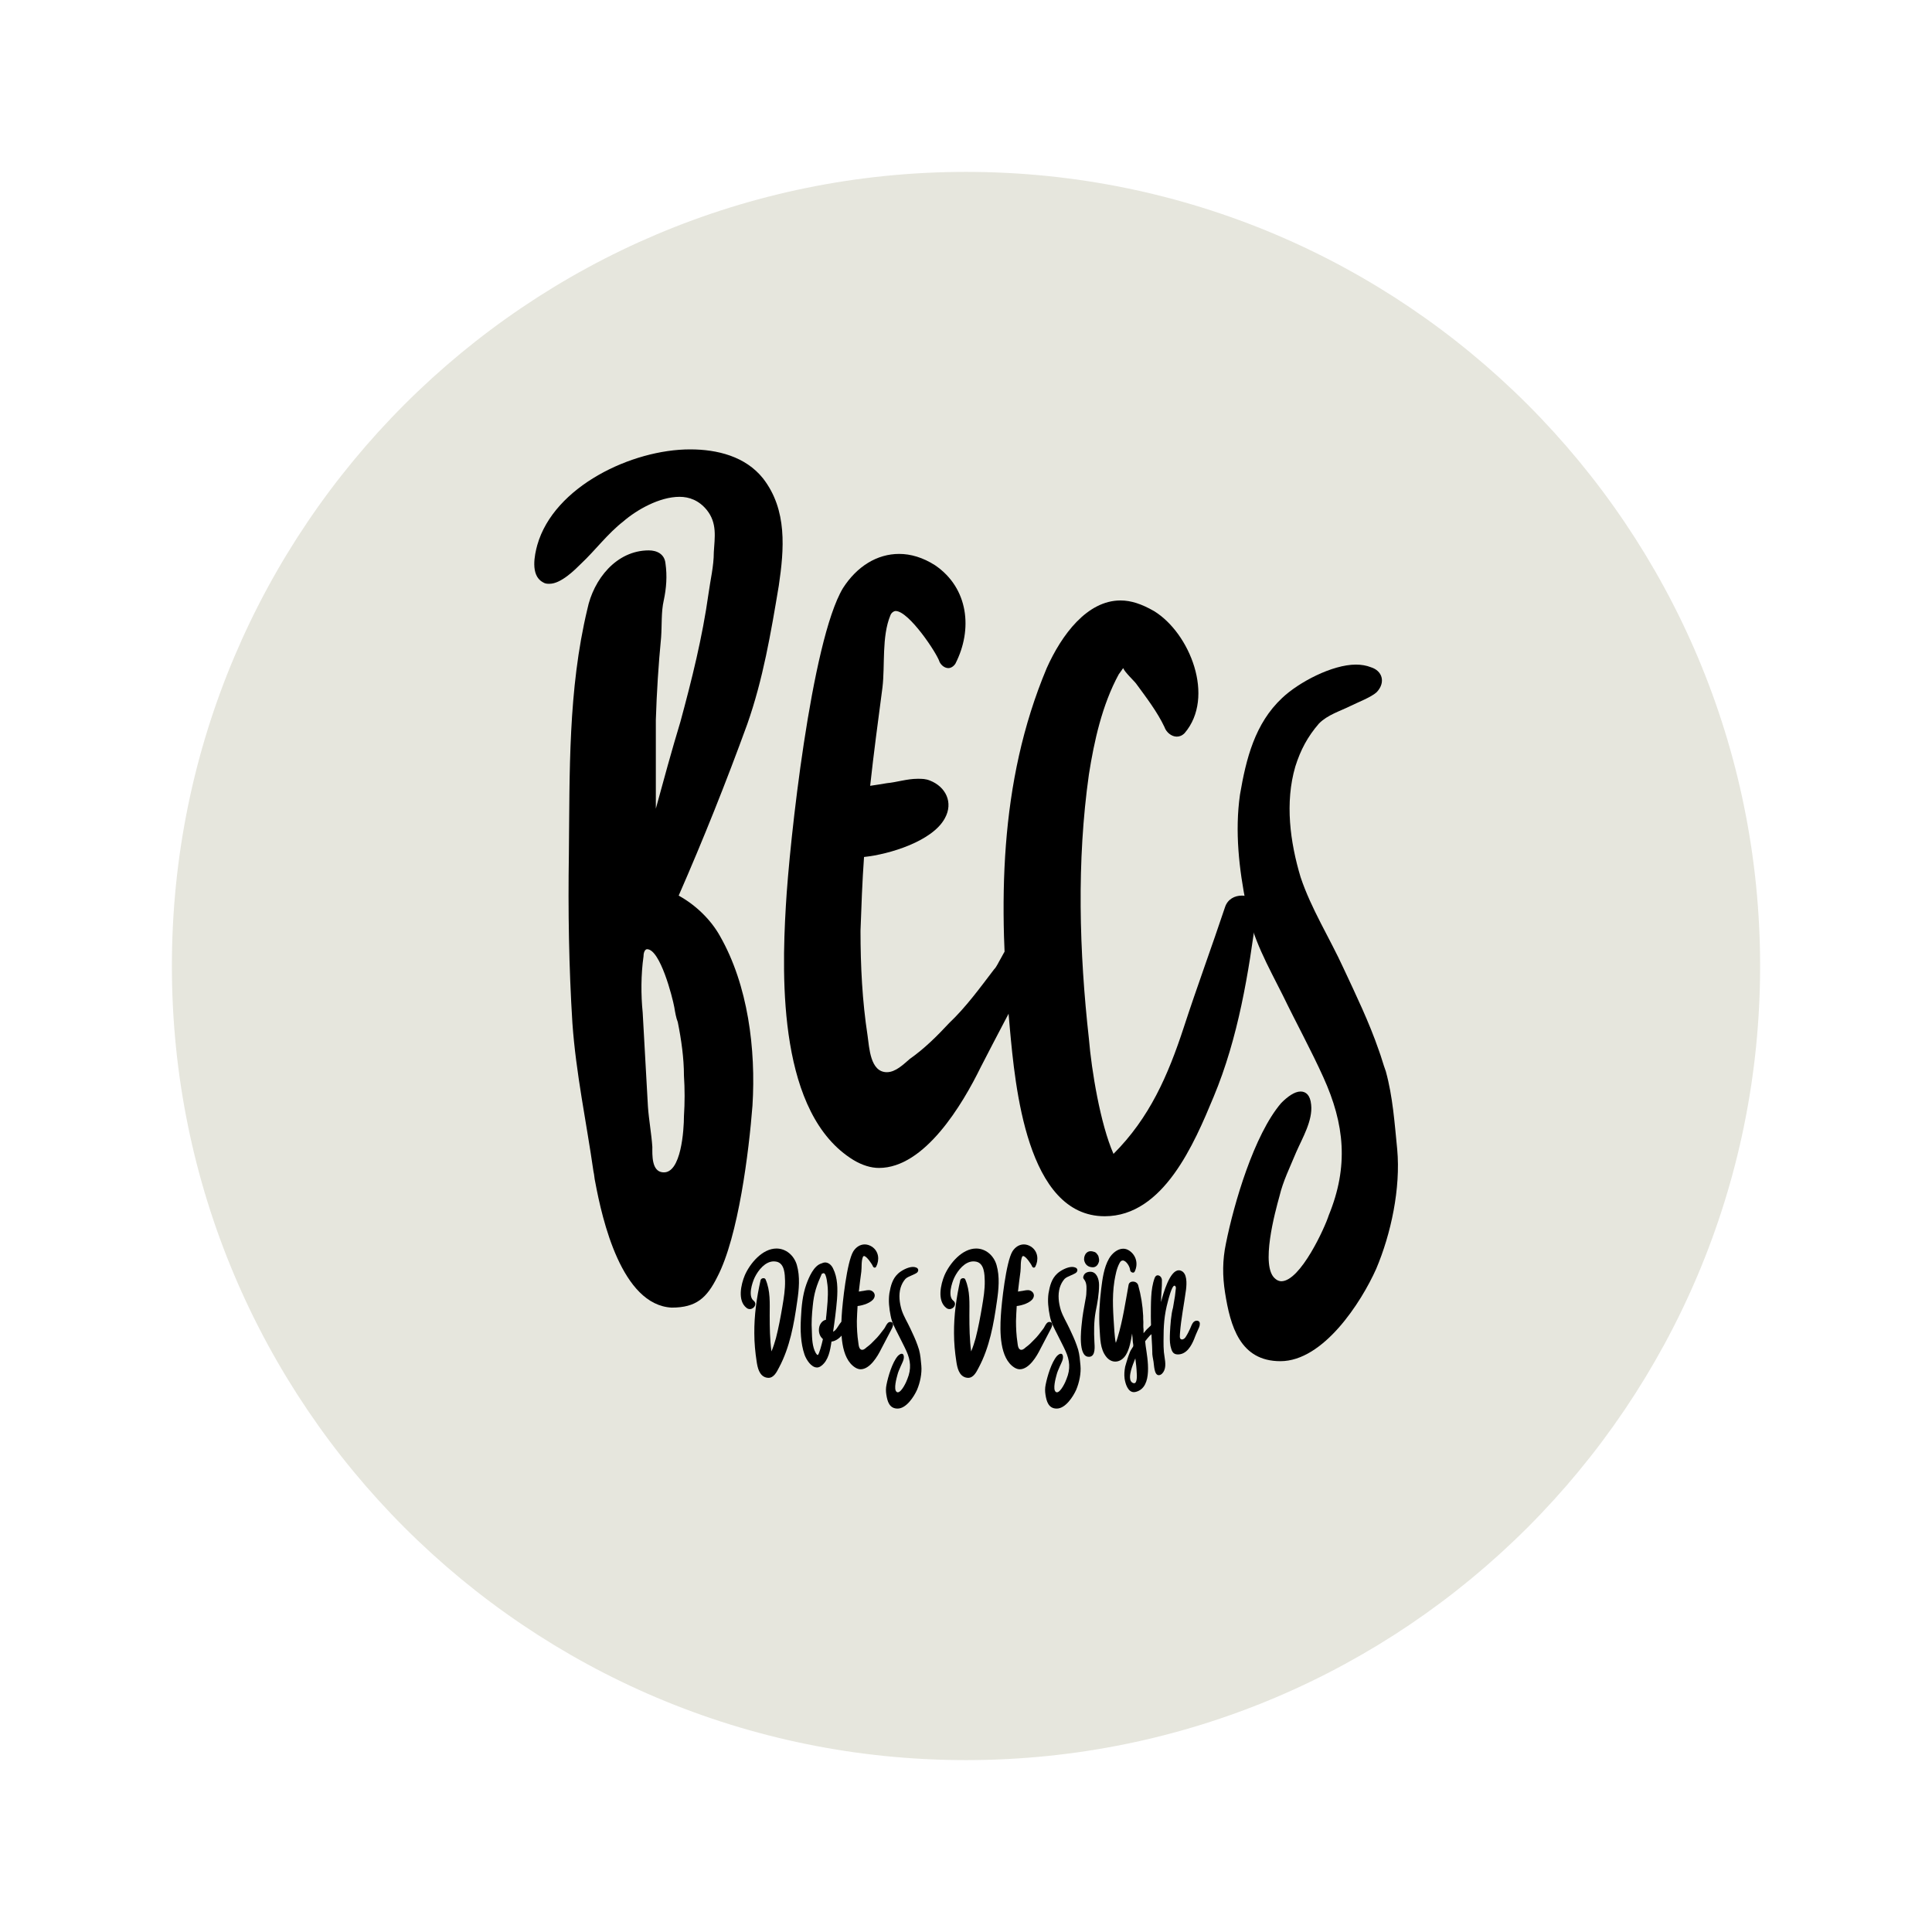 <svg xmlns="http://www.w3.org/2000/svg" xmlns:xlink="http://www.w3.org/1999/xlink" width="500" zoomAndPan="magnify" viewBox="0 0 375 375" height="500" preserveAspectRatio="xMidYMid meet" version="1.0"><defs><g/><clipPath id="c5dcd286f4"><path d="M 33.363 33.363 L 341.637 33.363 L 341.637 341.637 L 33.363 341.637 Z M 33.363 33.363 " clip-rule="nonzero"/></clipPath><clipPath id="afad913fcd"><path d="M 187.5 33.363 C 102.371 33.363 33.363 102.371 33.363 187.5 C 33.363 272.629 102.371 341.637 187.5 341.637 C 272.629 341.637 341.637 272.629 341.637 187.5 C 341.637 102.371 272.629 33.363 187.5 33.363 Z M 187.5 33.363 " clip-rule="nonzero"/></clipPath></defs><rect x="-37.5" width="450" fill="#ffffff" y="-37.5" height="450" fill-opacity="1"/><rect x="-37.5" width="450" fill="#ffffff" y="-37.5" height="450" fill-opacity="1"/><g clip-path="url(#c5dcd286f4)"><g clip-path="url(#afad913fcd)"><path fill="#e6e6dd" d="M 33.363 33.363 L 341.637 33.363 L 341.637 341.637 L 33.363 341.637 Z M 33.363 33.363 " fill-opacity="1" fill-rule="nonzero"/></g></g><g fill="#000000" fill-opacity="1"><g transform="translate(103.598, 229.424)"><g><path d="M 41.434 -88.832 C 44.5 -97.527 46.035 -106.566 47.57 -115.773 C 48.594 -122.762 49.277 -130.438 44.5 -136.574 C 41.09 -140.836 35.637 -142.199 30.352 -142.199 C 19.098 -142.199 3.922 -135.039 0.684 -123.617 C 0.172 -121.742 -0.684 -117.82 1.703 -116.453 C 2.215 -116.113 2.559 -116.113 3.07 -116.113 C 5.285 -116.113 8.016 -118.844 9.207 -120.035 C 11.934 -122.594 14.324 -125.832 17.391 -128.219 C 19.949 -130.438 24.383 -132.992 28.305 -132.992 C 30.18 -132.992 32.055 -132.312 33.59 -130.438 C 35.637 -127.879 35.125 -125.152 34.953 -122.254 C 34.953 -119.523 34.273 -116.797 33.93 -114.238 C 32.738 -105.715 30.691 -97.527 28.473 -89.344 C 26.77 -83.719 25.234 -78.09 23.699 -72.465 C 23.699 -78.09 23.699 -83.887 23.699 -89.688 C 23.871 -95.141 24.211 -100.426 24.723 -105.715 C 24.895 -108.102 24.723 -110.656 25.234 -112.875 C 25.746 -115.262 25.918 -117.648 25.574 -120.035 C 25.406 -121.91 23.871 -122.594 22.336 -122.594 C 16.027 -122.594 11.594 -116.965 10.402 -111.168 C 6.648 -95.484 6.992 -79.457 6.82 -63.598 C 6.648 -52.688 6.82 -41.773 7.504 -30.863 C 8.184 -21.145 10.23 -11.594 11.594 -2.047 C 11.766 -1.363 11.766 -0.684 11.934 0 C 13.301 7.332 17.051 23.871 26.77 24.383 C 31.543 24.383 33.59 22.508 35.637 18.414 C 39.727 10.57 41.773 -5.969 42.457 -14.832 C 43.137 -25.746 41.602 -38.191 36.148 -47.742 C 34.441 -50.809 31.543 -53.711 28.133 -55.586 C 32.906 -66.496 37.34 -77.578 41.434 -88.832 Z M 27.281 -33.93 C 27.453 -32.906 27.621 -31.883 27.961 -31.031 C 28.645 -27.621 29.156 -24.043 29.156 -20.633 C 29.328 -18.074 29.328 -15.344 29.156 -12.789 C 29.156 -10.23 28.645 -1.535 25.062 -1.875 C 22.848 -2.047 23.02 -5.285 23.02 -6.82 C 22.848 -9.379 22.336 -12.105 22.164 -14.664 C 21.824 -20.801 21.484 -26.77 21.145 -32.906 C 20.801 -36.316 20.801 -40.238 21.312 -43.82 C 21.312 -44.672 21.652 -45.184 21.996 -45.184 C 24.551 -45.184 26.941 -35.805 27.281 -33.93 Z M 27.281 -33.93 "/></g></g></g><g fill="#000000" fill-opacity="1"><g transform="translate(152.02, 229.424)"><g><path d="M 42.285 -43.48 C 41.773 -42.625 41.434 -41.773 40.922 -41.262 C 38.191 -37.68 35.465 -33.93 32.227 -30.863 C 29.84 -28.305 27.453 -25.918 24.551 -23.871 C 23.359 -22.848 21.824 -21.312 20.121 -21.312 C 16.879 -21.312 16.711 -26.086 16.367 -28.473 C 15.344 -35.125 15.004 -41.945 15.004 -48.766 C 15.176 -53.539 15.344 -58.312 15.688 -63.086 C 20.633 -63.598 28.984 -66.156 31.371 -70.59 C 33.078 -73.656 31.543 -76.727 28.473 -77.922 C 27.621 -78.262 26.941 -78.262 26.086 -78.262 C 24.043 -78.262 21.996 -77.578 20.121 -77.41 C 19.098 -77.238 18.074 -77.066 16.879 -76.898 C 17.562 -83.207 18.414 -89.516 19.266 -95.996 C 19.777 -100.258 19.098 -105.883 20.801 -109.977 C 20.973 -110.488 21.484 -110.828 21.824 -110.828 C 24.383 -110.828 29.84 -102.645 30.352 -100.938 C 30.691 -100.258 31.371 -99.746 32.055 -99.746 C 32.566 -99.746 33.078 -100.086 33.418 -100.598 C 36.828 -107.246 35.977 -115.262 29.496 -119.695 C 27.109 -121.23 24.723 -121.91 22.508 -121.91 C 18.242 -121.91 14.324 -119.523 11.594 -115.262 C 5.457 -105.031 1.195 -65.816 0.512 -53.539 C -0.34 -39.215 -0.852 -13.129 13.641 -4.262 C 15.344 -3.238 17.051 -2.727 18.586 -2.727 C 27.453 -2.727 34.781 -15.004 38.363 -22.336 C 41.434 -28.305 44.5 -34.102 47.57 -39.898 C 48.766 -42.113 51.664 -47.398 47.059 -47.91 C 44.844 -48.082 43.48 -45.695 42.285 -43.48 Z M 42.285 -43.48 "/></g></g></g><g fill="#000000" fill-opacity="1"><g transform="translate(194.645, 229.424)"><g><path d="M 43.137 -53.367 C 40.582 -45.695 37.68 -37.852 35.125 -30.008 C 32.055 -20.633 28.473 -12.445 21.484 -5.457 C 18.926 -11.254 17.223 -21.652 16.711 -27.793 C 14.832 -44.672 14.324 -62.234 16.711 -79.113 C 17.734 -85.594 19.266 -92.586 22.508 -98.551 C 22.508 -98.551 23.02 -99.234 23.359 -99.746 C 23.699 -98.895 25.574 -97.188 25.918 -96.676 C 27.793 -94.117 30.008 -91.219 31.371 -88.32 C 31.715 -87.297 32.738 -86.445 33.762 -86.445 C 34.273 -86.445 34.781 -86.617 35.293 -87.129 C 41.262 -94.117 36.316 -106.566 29.328 -110.828 C 26.941 -112.191 24.895 -112.875 22.848 -112.875 C 16.367 -112.875 11.426 -106.227 8.523 -99.746 C -0.852 -77.41 -0.852 -53.711 1.363 -29.84 C 2.387 -18.754 4.605 6.648 19.777 6.648 C 31.203 6.648 37.172 -7.504 40.922 -16.539 C 45.695 -27.961 47.742 -40.582 49.277 -52.516 C 49.617 -54.562 48.082 -55.586 46.379 -55.586 C 45.012 -55.586 43.648 -54.902 43.137 -53.367 Z M 43.137 -53.367 "/></g></g></g><g fill="#000000" fill-opacity="1"><g transform="translate(237.27, 229.424)"><g><path d="M 30.352 -25.574 C 28.473 -31.031 25.918 -36.316 23.531 -41.434 C 20.801 -47.398 17.223 -53.027 15.176 -59.164 C 13.129 -65.984 12.105 -73.656 14.152 -80.648 C 15.176 -83.887 16.539 -86.445 18.754 -89.004 C 20.461 -90.707 22.848 -91.391 24.895 -92.414 C 26.258 -93.098 28.984 -94.117 30.008 -95.141 C 31.715 -97.016 31.031 -99.234 28.816 -99.914 C 27.961 -100.258 26.941 -100.426 25.918 -100.426 C 21.312 -100.426 14.832 -97.016 11.594 -93.949 C 6.309 -89.004 4.605 -82.184 3.41 -75.191 C 2.387 -68.031 3.238 -60.699 4.605 -53.879 C 5.797 -47.23 8.867 -41.945 11.766 -36.148 C 14.324 -30.863 17.223 -25.574 19.609 -20.289 C 23.699 -11.254 24.551 -3.07 20.633 6.48 C 19.949 8.695 15.176 19.266 11.426 19.266 C 11.082 19.266 10.57 19.098 10.23 18.754 C 7.332 16.367 10.23 5.797 11.082 2.727 C 11.766 -0.172 13.129 -2.898 14.324 -5.797 C 15.516 -8.523 17.562 -11.934 17.223 -15.004 C 17.051 -16.879 16.199 -17.562 15.176 -17.562 C 13.98 -17.562 12.617 -16.539 11.426 -15.344 C 6.137 -9.207 2.215 4.262 0.684 11.934 C 0 15.176 0 18.242 0.512 21.484 C 1.535 27.961 3.41 34.781 11.254 34.781 C 19.609 34.781 26.941 23.359 29.84 16.879 C 32.738 10.059 34.613 1.195 33.93 -6.309 C 33.418 -11.426 33.078 -16.539 31.715 -21.484 C 31.203 -22.848 30.863 -24.211 30.352 -25.574 Z M 30.352 -25.574 "/></g></g></g><g fill="#000000" fill-opacity="1"><g transform="translate(143.745, 266.33)"><g><path d="M 10.922 -20.801 C 10.367 -22.676 8.805 -23.992 6.969 -23.992 C 4.23 -23.992 1.836 -21.113 0.832 -18.824 C 0.07 -17.023 -0.625 -13.867 1.145 -12.48 C 1.352 -12.309 1.559 -12.238 1.805 -12.238 C 2.602 -12.238 3.293 -13.242 2.531 -13.867 C 1.422 -14.734 2.219 -17.266 2.738 -18.375 C 3.434 -19.797 4.785 -21.496 6.449 -21.496 C 6.656 -21.496 6.828 -21.461 7.039 -21.426 C 8.562 -21.047 8.598 -18.965 8.633 -17.715 C 8.668 -16.051 8.391 -14.387 8.113 -12.723 C 7.766 -10.68 7.387 -8.633 6.863 -6.586 C 6.621 -5.719 6.344 -4.855 5.996 -4.023 C 5.688 -6.309 5.652 -8.703 5.652 -10.992 C 5.652 -13.383 5.824 -15.742 4.855 -17.992 C 4.785 -18.168 4.609 -18.238 4.438 -18.238 C 4.195 -18.238 3.953 -18.098 3.883 -17.855 C 3.121 -14.457 2.637 -11.023 2.668 -7.523 C 2.668 -5.688 2.844 -3.848 3.121 -2.047 C 3.293 -0.902 3.605 0.66 4.922 1.039 C 5.098 1.074 5.234 1.109 5.41 1.109 C 6.449 1.109 7.004 0 7.453 -0.867 C 9.57 -4.82 10.367 -9.328 10.992 -13.73 C 11.336 -16.051 11.578 -18.516 10.922 -20.801 Z M 10.922 -20.801 "/></g></g></g><g fill="#000000" fill-opacity="1"><g transform="translate(155.394, 266.33)"><g><path d="M 8.633 -10.09 C 7.836 -10.16 7.316 -8.773 6.828 -8.25 C 6.691 -8.078 6.484 -7.941 6.309 -7.836 C 6.621 -9.914 6.898 -12.031 7.074 -14.18 C 7.211 -16.156 7.211 -18.305 6.309 -20.109 C 5.965 -20.871 5.34 -21.289 4.75 -21.289 C 4.543 -21.289 4.301 -21.219 4.09 -21.113 C 2.566 -20.699 1.629 -18.445 1.109 -17.023 C 0.383 -14.977 0.172 -12.723 0.07 -10.539 C -0.07 -8.219 0 -5.617 0.762 -3.398 C 1.109 -2.426 2.047 -0.902 3.191 -0.902 C 3.469 -0.902 3.746 -1.004 4.055 -1.25 C 5.41 -2.289 5.754 -4.23 5.996 -5.93 C 6.898 -6.031 7.695 -6.691 8.219 -7.418 C 8.562 -7.871 9.949 -9.949 8.633 -10.09 Z M 3.328 -3.328 C 3.223 -3.328 3.121 -3.434 2.945 -3.711 C 2.254 -4.922 2.219 -6.621 2.184 -7.973 C 2.082 -9.605 2.184 -11.199 2.359 -12.828 C 2.602 -15.395 3.121 -16.852 4.125 -19.102 C 4.195 -19.102 4.266 -19.137 4.332 -19.172 C 4.367 -19.207 4.438 -19.207 4.473 -19.207 C 5.062 -19.207 5.234 -16.711 5.27 -16.363 C 5.375 -14.562 5.164 -12.758 4.992 -10.957 C 4.957 -10.715 4.922 -10.438 4.922 -10.16 C 4.332 -10.055 3.848 -9.535 3.641 -8.84 C 3.398 -7.871 3.676 -6.969 4.332 -6.414 C 4.301 -6.273 4.266 -6.137 4.23 -5.965 C 4.16 -5.617 3.57 -3.328 3.328 -3.328 Z M 3.328 -3.328 "/></g></g></g><g fill="#000000" fill-opacity="1"><g transform="translate(163.264, 266.33)"><g><path d="M 8.598 -8.84 C 8.496 -8.668 8.426 -8.496 8.32 -8.391 C 7.766 -7.664 7.211 -6.898 6.551 -6.273 C 6.066 -5.754 5.582 -5.27 4.992 -4.855 C 4.75 -4.645 4.438 -4.332 4.09 -4.332 C 3.434 -4.332 3.398 -5.305 3.328 -5.789 C 3.121 -7.141 3.051 -8.527 3.051 -9.914 C 3.086 -10.887 3.121 -11.855 3.191 -12.828 C 4.195 -12.934 5.895 -13.453 6.379 -14.355 C 6.727 -14.977 6.414 -15.602 5.789 -15.844 C 5.617 -15.914 5.477 -15.914 5.305 -15.914 C 4.887 -15.914 4.473 -15.773 4.09 -15.742 C 3.883 -15.707 3.676 -15.672 3.434 -15.637 C 3.57 -16.918 3.746 -18.203 3.918 -19.52 C 4.023 -20.387 3.883 -21.531 4.23 -22.363 C 4.266 -22.465 4.367 -22.535 4.438 -22.535 C 4.957 -22.535 6.066 -20.871 6.172 -20.523 C 6.242 -20.387 6.379 -20.281 6.52 -20.281 C 6.621 -20.281 6.727 -20.352 6.797 -20.457 C 7.488 -21.809 7.316 -23.438 5.996 -24.34 C 5.512 -24.652 5.027 -24.789 4.578 -24.789 C 3.711 -24.789 2.914 -24.305 2.359 -23.438 C 1.109 -21.355 0.242 -13.383 0.105 -10.887 C -0.07 -7.973 -0.172 -2.668 2.773 -0.867 C 3.121 -0.66 3.469 -0.555 3.777 -0.555 C 5.582 -0.555 7.074 -3.051 7.801 -4.543 C 8.426 -5.754 9.051 -6.934 9.672 -8.113 C 9.914 -8.562 10.504 -9.637 9.57 -9.742 C 9.117 -9.777 8.84 -9.293 8.598 -8.84 Z M 8.598 -8.84 "/></g></g></g><g fill="#000000" fill-opacity="1"><g transform="translate(171.931, 266.33)"><g><path d="M 6.172 -5.199 C 5.789 -6.309 5.27 -7.387 4.785 -8.426 C 4.23 -9.637 3.5 -10.781 3.086 -12.031 C 2.668 -13.418 2.461 -14.977 2.879 -16.398 C 3.086 -17.059 3.363 -17.578 3.812 -18.098 C 4.16 -18.445 4.645 -18.582 5.062 -18.793 C 5.34 -18.93 5.895 -19.137 6.102 -19.348 C 6.449 -19.727 6.309 -20.18 5.859 -20.316 C 5.688 -20.387 5.477 -20.422 5.27 -20.422 C 4.332 -20.422 3.016 -19.727 2.359 -19.102 C 1.281 -18.098 0.938 -16.711 0.695 -15.289 C 0.484 -13.832 0.66 -12.344 0.938 -10.957 C 1.18 -9.605 1.805 -8.527 2.391 -7.352 C 2.914 -6.273 3.5 -5.199 3.988 -4.125 C 4.82 -2.289 4.992 -0.625 4.195 1.316 C 4.055 1.77 3.086 3.918 2.324 3.918 C 2.254 3.918 2.148 3.883 2.082 3.812 C 1.492 3.328 2.082 1.18 2.254 0.555 C 2.391 -0.035 2.668 -0.59 2.914 -1.18 C 3.156 -1.734 3.57 -2.426 3.5 -3.051 C 3.469 -3.434 3.293 -3.57 3.086 -3.57 C 2.844 -3.57 2.566 -3.363 2.324 -3.121 C 1.25 -1.871 0.449 0.867 0.141 2.426 C 0 3.086 0 3.711 0.105 4.367 C 0.312 5.688 0.695 7.074 2.289 7.074 C 3.988 7.074 5.477 4.75 6.066 3.434 C 6.656 2.047 7.039 0.242 6.898 -1.281 C 6.797 -2.324 6.727 -3.363 6.449 -4.367 C 6.344 -4.645 6.273 -4.922 6.172 -5.199 Z M 6.172 -5.199 "/></g></g></g><g fill="#000000" fill-opacity="1"><g transform="translate(178.865, 266.33)"><g/></g></g><g fill="#000000" fill-opacity="1"><g transform="translate(182.505, 266.33)"><g><path d="M 10.922 -20.801 C 10.367 -22.676 8.805 -23.992 6.969 -23.992 C 4.23 -23.992 1.836 -21.113 0.832 -18.824 C 0.07 -17.023 -0.625 -13.867 1.145 -12.48 C 1.352 -12.309 1.559 -12.238 1.805 -12.238 C 2.602 -12.238 3.293 -13.242 2.531 -13.867 C 1.422 -14.734 2.219 -17.266 2.738 -18.375 C 3.434 -19.797 4.785 -21.496 6.449 -21.496 C 6.656 -21.496 6.828 -21.461 7.039 -21.426 C 8.562 -21.047 8.598 -18.965 8.633 -17.715 C 8.668 -16.051 8.391 -14.387 8.113 -12.723 C 7.766 -10.68 7.387 -8.633 6.863 -6.586 C 6.621 -5.719 6.344 -4.855 5.996 -4.023 C 5.688 -6.309 5.652 -8.703 5.652 -10.992 C 5.652 -13.383 5.824 -15.742 4.855 -17.992 C 4.785 -18.168 4.609 -18.238 4.438 -18.238 C 4.195 -18.238 3.953 -18.098 3.883 -17.855 C 3.121 -14.457 2.637 -11.023 2.668 -7.523 C 2.668 -5.688 2.844 -3.848 3.121 -2.047 C 3.293 -0.902 3.605 0.66 4.922 1.039 C 5.098 1.074 5.234 1.109 5.41 1.109 C 6.449 1.109 7.004 0 7.453 -0.867 C 9.57 -4.82 10.367 -9.328 10.992 -13.73 C 11.336 -16.051 11.578 -18.516 10.922 -20.801 Z M 10.922 -20.801 "/></g></g></g><g fill="#000000" fill-opacity="1"><g transform="translate(194.154, 266.33)"><g><path d="M 8.598 -8.84 C 8.496 -8.668 8.426 -8.496 8.32 -8.391 C 7.766 -7.664 7.211 -6.898 6.551 -6.273 C 6.066 -5.754 5.582 -5.27 4.992 -4.855 C 4.75 -4.645 4.438 -4.332 4.09 -4.332 C 3.434 -4.332 3.398 -5.305 3.328 -5.789 C 3.121 -7.141 3.051 -8.527 3.051 -9.914 C 3.086 -10.887 3.121 -11.855 3.191 -12.828 C 4.195 -12.934 5.895 -13.453 6.379 -14.355 C 6.727 -14.977 6.414 -15.602 5.789 -15.844 C 5.617 -15.914 5.477 -15.914 5.305 -15.914 C 4.887 -15.914 4.473 -15.773 4.09 -15.742 C 3.883 -15.707 3.676 -15.672 3.434 -15.637 C 3.57 -16.918 3.746 -18.203 3.918 -19.52 C 4.023 -20.387 3.883 -21.531 4.23 -22.363 C 4.266 -22.465 4.367 -22.535 4.438 -22.535 C 4.957 -22.535 6.066 -20.871 6.172 -20.523 C 6.242 -20.387 6.379 -20.281 6.52 -20.281 C 6.621 -20.281 6.727 -20.352 6.797 -20.457 C 7.488 -21.809 7.316 -23.438 5.996 -24.34 C 5.512 -24.652 5.027 -24.789 4.578 -24.789 C 3.711 -24.789 2.914 -24.305 2.359 -23.438 C 1.109 -21.355 0.242 -13.383 0.105 -10.887 C -0.07 -7.973 -0.172 -2.668 2.773 -0.867 C 3.121 -0.66 3.469 -0.555 3.777 -0.555 C 5.582 -0.555 7.074 -3.051 7.801 -4.543 C 8.426 -5.754 9.051 -6.934 9.672 -8.113 C 9.914 -8.562 10.504 -9.637 9.57 -9.742 C 9.117 -9.777 8.84 -9.293 8.598 -8.84 Z M 8.598 -8.84 "/></g></g></g><g fill="#000000" fill-opacity="1"><g transform="translate(202.821, 266.33)"><g><path d="M 6.172 -5.199 C 5.789 -6.309 5.27 -7.387 4.785 -8.426 C 4.23 -9.637 3.5 -10.781 3.086 -12.031 C 2.668 -13.418 2.461 -14.977 2.879 -16.398 C 3.086 -17.059 3.363 -17.578 3.812 -18.098 C 4.16 -18.445 4.645 -18.582 5.062 -18.793 C 5.34 -18.93 5.895 -19.137 6.102 -19.348 C 6.449 -19.727 6.309 -20.18 5.859 -20.316 C 5.688 -20.387 5.477 -20.422 5.27 -20.422 C 4.332 -20.422 3.016 -19.727 2.359 -19.102 C 1.281 -18.098 0.938 -16.711 0.695 -15.289 C 0.484 -13.832 0.66 -12.344 0.938 -10.957 C 1.18 -9.605 1.805 -8.527 2.391 -7.352 C 2.914 -6.273 3.5 -5.199 3.988 -4.125 C 4.82 -2.289 4.992 -0.625 4.195 1.316 C 4.055 1.77 3.086 3.918 2.324 3.918 C 2.254 3.918 2.148 3.883 2.082 3.812 C 1.492 3.328 2.082 1.18 2.254 0.555 C 2.391 -0.035 2.668 -0.59 2.914 -1.18 C 3.156 -1.734 3.57 -2.426 3.5 -3.051 C 3.469 -3.434 3.293 -3.57 3.086 -3.57 C 2.844 -3.57 2.566 -3.363 2.324 -3.121 C 1.25 -1.871 0.449 0.867 0.141 2.426 C 0 3.086 0 3.711 0.105 4.367 C 0.312 5.688 0.695 7.074 2.289 7.074 C 3.988 7.074 5.477 4.75 6.066 3.434 C 6.656 2.047 7.039 0.242 6.898 -1.281 C 6.797 -2.324 6.727 -3.363 6.449 -4.367 C 6.344 -4.645 6.273 -4.922 6.172 -5.199 Z M 6.172 -5.199 "/></g></g></g><g fill="#000000" fill-opacity="1"><g transform="translate(209.755, 266.33)"><g><path d="M 0.555 -18.652 C 0.383 -18.203 0.625 -18.098 0.832 -17.75 C 1.215 -17.059 1.145 -16.227 1.109 -15.496 C 1.109 -14.941 1.004 -14.422 0.902 -13.902 C 0.625 -12.41 0.348 -10.922 0.207 -9.359 C 0.105 -8.391 -0.555 -2.98 1.559 -2.98 C 1.629 -2.98 1.664 -2.98 1.734 -2.98 C 2.945 -3.121 2.703 -5.062 2.668 -5.895 C 2.566 -7.836 2.566 -9.848 2.914 -11.754 C 3.258 -13.453 3.57 -15.188 3.57 -16.918 C 3.57 -18.098 3.086 -19.484 1.871 -19.484 C 1.316 -19.484 0.727 -19.242 0.555 -18.652 Z M 3.535 -22.121 C 3.5 -22.363 3.434 -22.605 3.293 -22.777 C 3.156 -22.988 3.016 -23.16 2.773 -23.297 C 2.461 -23.402 2.219 -23.473 1.906 -23.473 C 1.492 -23.473 1.145 -23.23 0.938 -22.918 C 0.832 -22.711 0.727 -22.5 0.695 -22.293 C 0.695 -22.156 0.66 -21.98 0.66 -21.844 C 0.797 -20.906 1.422 -20.352 2.359 -20.352 C 2.914 -20.352 3.293 -20.734 3.469 -21.219 C 3.605 -21.496 3.605 -21.809 3.535 -22.121 Z M 3.535 -22.121 "/></g></g></g><g fill="#000000" fill-opacity="1"><g transform="translate(213.361, 266.33)"><g><path d="M 11.406 -10.02 C 11.234 -10.055 11.059 -9.914 10.887 -9.777 C 10.68 -9.637 10.438 -9.465 10.262 -9.293 C 9.984 -8.98 9.637 -8.703 9.328 -8.391 C 9.051 -8.148 8.875 -7.836 8.598 -7.559 C 8.598 -7.801 8.598 -8.078 8.598 -8.32 C 8.527 -8.773 8.562 -9.258 8.562 -9.742 C 8.527 -10.125 8.527 -10.539 8.527 -10.922 C 8.426 -12.965 8.113 -14.91 7.559 -16.883 C 7.418 -17.336 6.969 -17.578 6.551 -17.578 C 6.137 -17.578 5.754 -17.371 5.688 -16.883 C 5.062 -13.453 4.578 -10.09 3.57 -6.727 C 3.469 -6.414 3.363 -6.031 3.223 -5.688 C 3.223 -5.719 3.223 -5.754 3.191 -5.789 C 3.051 -6.449 3.016 -7.141 2.945 -7.836 C 2.738 -11.164 2.426 -14.387 2.945 -17.684 C 3.156 -18.859 3.363 -20.109 3.953 -21.184 C 4.125 -21.531 4.332 -21.668 4.578 -21.668 C 5.234 -21.668 5.965 -20.457 5.996 -19.797 C 6.031 -19.52 6.309 -19.312 6.551 -19.312 C 6.691 -19.312 6.828 -19.379 6.898 -19.555 C 7.594 -21.012 7.176 -22.711 5.789 -23.609 C 5.41 -23.852 5.027 -23.957 4.645 -23.957 C 3.535 -23.957 2.461 -23.02 1.906 -22.051 C 0.902 -20.316 0.625 -18.098 0.383 -16.191 C 0.07 -13.59 -0.105 -10.992 0.07 -8.391 C 0.207 -6.551 0.141 -4.473 1.387 -2.945 C 1.906 -2.324 2.496 -2.047 3.121 -2.047 C 3.883 -2.047 4.645 -2.496 5.164 -3.328 C 5.895 -4.508 6.137 -6.066 6.379 -7.488 C 6.449 -6.934 6.484 -6.379 6.52 -5.859 C 6.551 -5.547 6.691 -5.164 6.551 -4.922 C 6.344 -4.578 6.137 -4.301 5.965 -3.918 C 5.824 -3.5 5.652 -3.156 5.547 -2.773 C 5.375 -2.184 5.164 -1.594 5.027 -1.039 C 4.887 -0.242 4.82 0.449 4.922 1.25 C 5.062 2.219 5.547 3.883 6.727 3.883 C 6.863 3.883 7.039 3.848 7.176 3.812 C 10.469 2.879 9.359 -2.668 9.016 -5.062 C 8.98 -5.375 8.945 -5.688 8.91 -5.996 C 9.188 -6.344 9.465 -6.691 9.777 -7.039 C 10.191 -7.453 10.645 -7.836 11.059 -8.219 C 11.371 -8.496 11.754 -8.875 11.891 -9.293 C 12.031 -9.605 11.824 -9.914 11.512 -10.02 C 11.477 -10.02 11.441 -10.02 11.406 -10.02 Z M 6.691 2.148 C 5.652 1.906 5.996 0.348 6.172 -0.348 C 6.379 -1.109 6.691 -1.906 7.004 -2.668 C 7.141 -1.699 7.246 -0.762 7.281 0.207 C 7.316 0.555 7.387 2.148 6.797 2.148 C 6.762 2.148 6.727 2.148 6.691 2.148 Z M 6.691 2.148 "/></g></g></g><g fill="#000000" fill-opacity="1"><g transform="translate(223.38, 266.33)"><g><path d="M 8.426 -6.484 C 8.461 -6.52 8.461 -6.551 8.461 -6.586 C 8.668 -7.109 8.875 -7.629 9.117 -8.148 C 9.293 -8.527 9.5 -8.91 9.5 -9.328 C 9.535 -9.707 9.328 -9.984 8.91 -9.984 C 8.703 -9.984 8.527 -9.914 8.355 -9.777 C 8.008 -9.5 7.801 -8.84 7.629 -8.461 C 7.387 -7.941 7.141 -7.418 6.828 -6.934 C 6.691 -6.656 6.379 -6.344 6.066 -6.344 C 5.996 -6.344 5.93 -6.344 5.859 -6.379 C 5.512 -6.551 5.652 -7.176 5.652 -7.523 C 5.859 -10.367 6.449 -13.176 6.828 -16.02 C 6.969 -17.23 7.074 -19.242 5.824 -19.691 C 5.688 -19.762 5.547 -19.762 5.41 -19.762 C 3.676 -19.762 2.391 -15.254 1.977 -13.59 C 1.977 -15.012 2.184 -16.469 2.148 -17.891 C 2.113 -18.41 1.734 -18.793 1.316 -18.793 C 1.109 -18.793 0.902 -18.652 0.762 -18.34 C 0.312 -17.16 0.141 -15.879 0.07 -14.598 C 0 -13.383 0 -12.031 0 -10.781 C 0 -9.258 0.105 -7.766 0.172 -6.242 C 0.207 -5.477 0.277 -4.715 0.277 -3.988 C 0.242 -3.293 0.418 -2.703 0.52 -2.012 C 0.625 -1.457 0.625 0.59 1.527 0.59 C 2.047 0.59 2.426 0.07 2.602 -0.348 C 3.051 -1.387 2.637 -2.809 2.531 -3.883 C 2.461 -4.609 2.461 -5.34 2.461 -6.066 C 2.461 -8.945 2.566 -11.023 3.328 -13.801 C 3.398 -14.043 4.055 -16.781 4.578 -16.781 C 4.645 -16.781 4.68 -16.746 4.715 -16.711 C 4.922 -16.539 4.855 -16.227 4.82 -15.984 C 4.785 -15.566 4.715 -15.152 4.68 -14.77 C 4.543 -14.008 4.438 -13.277 4.301 -12.516 C 3.918 -11.199 3.777 -9.051 3.711 -7.695 C 3.676 -6.797 3.641 -5.93 3.812 -5.062 C 4.023 -4.23 4.195 -3.434 5.234 -3.434 C 6.934 -3.434 7.871 -5.098 8.426 -6.484 Z M 8.426 -6.484 "/></g></g></g></svg>